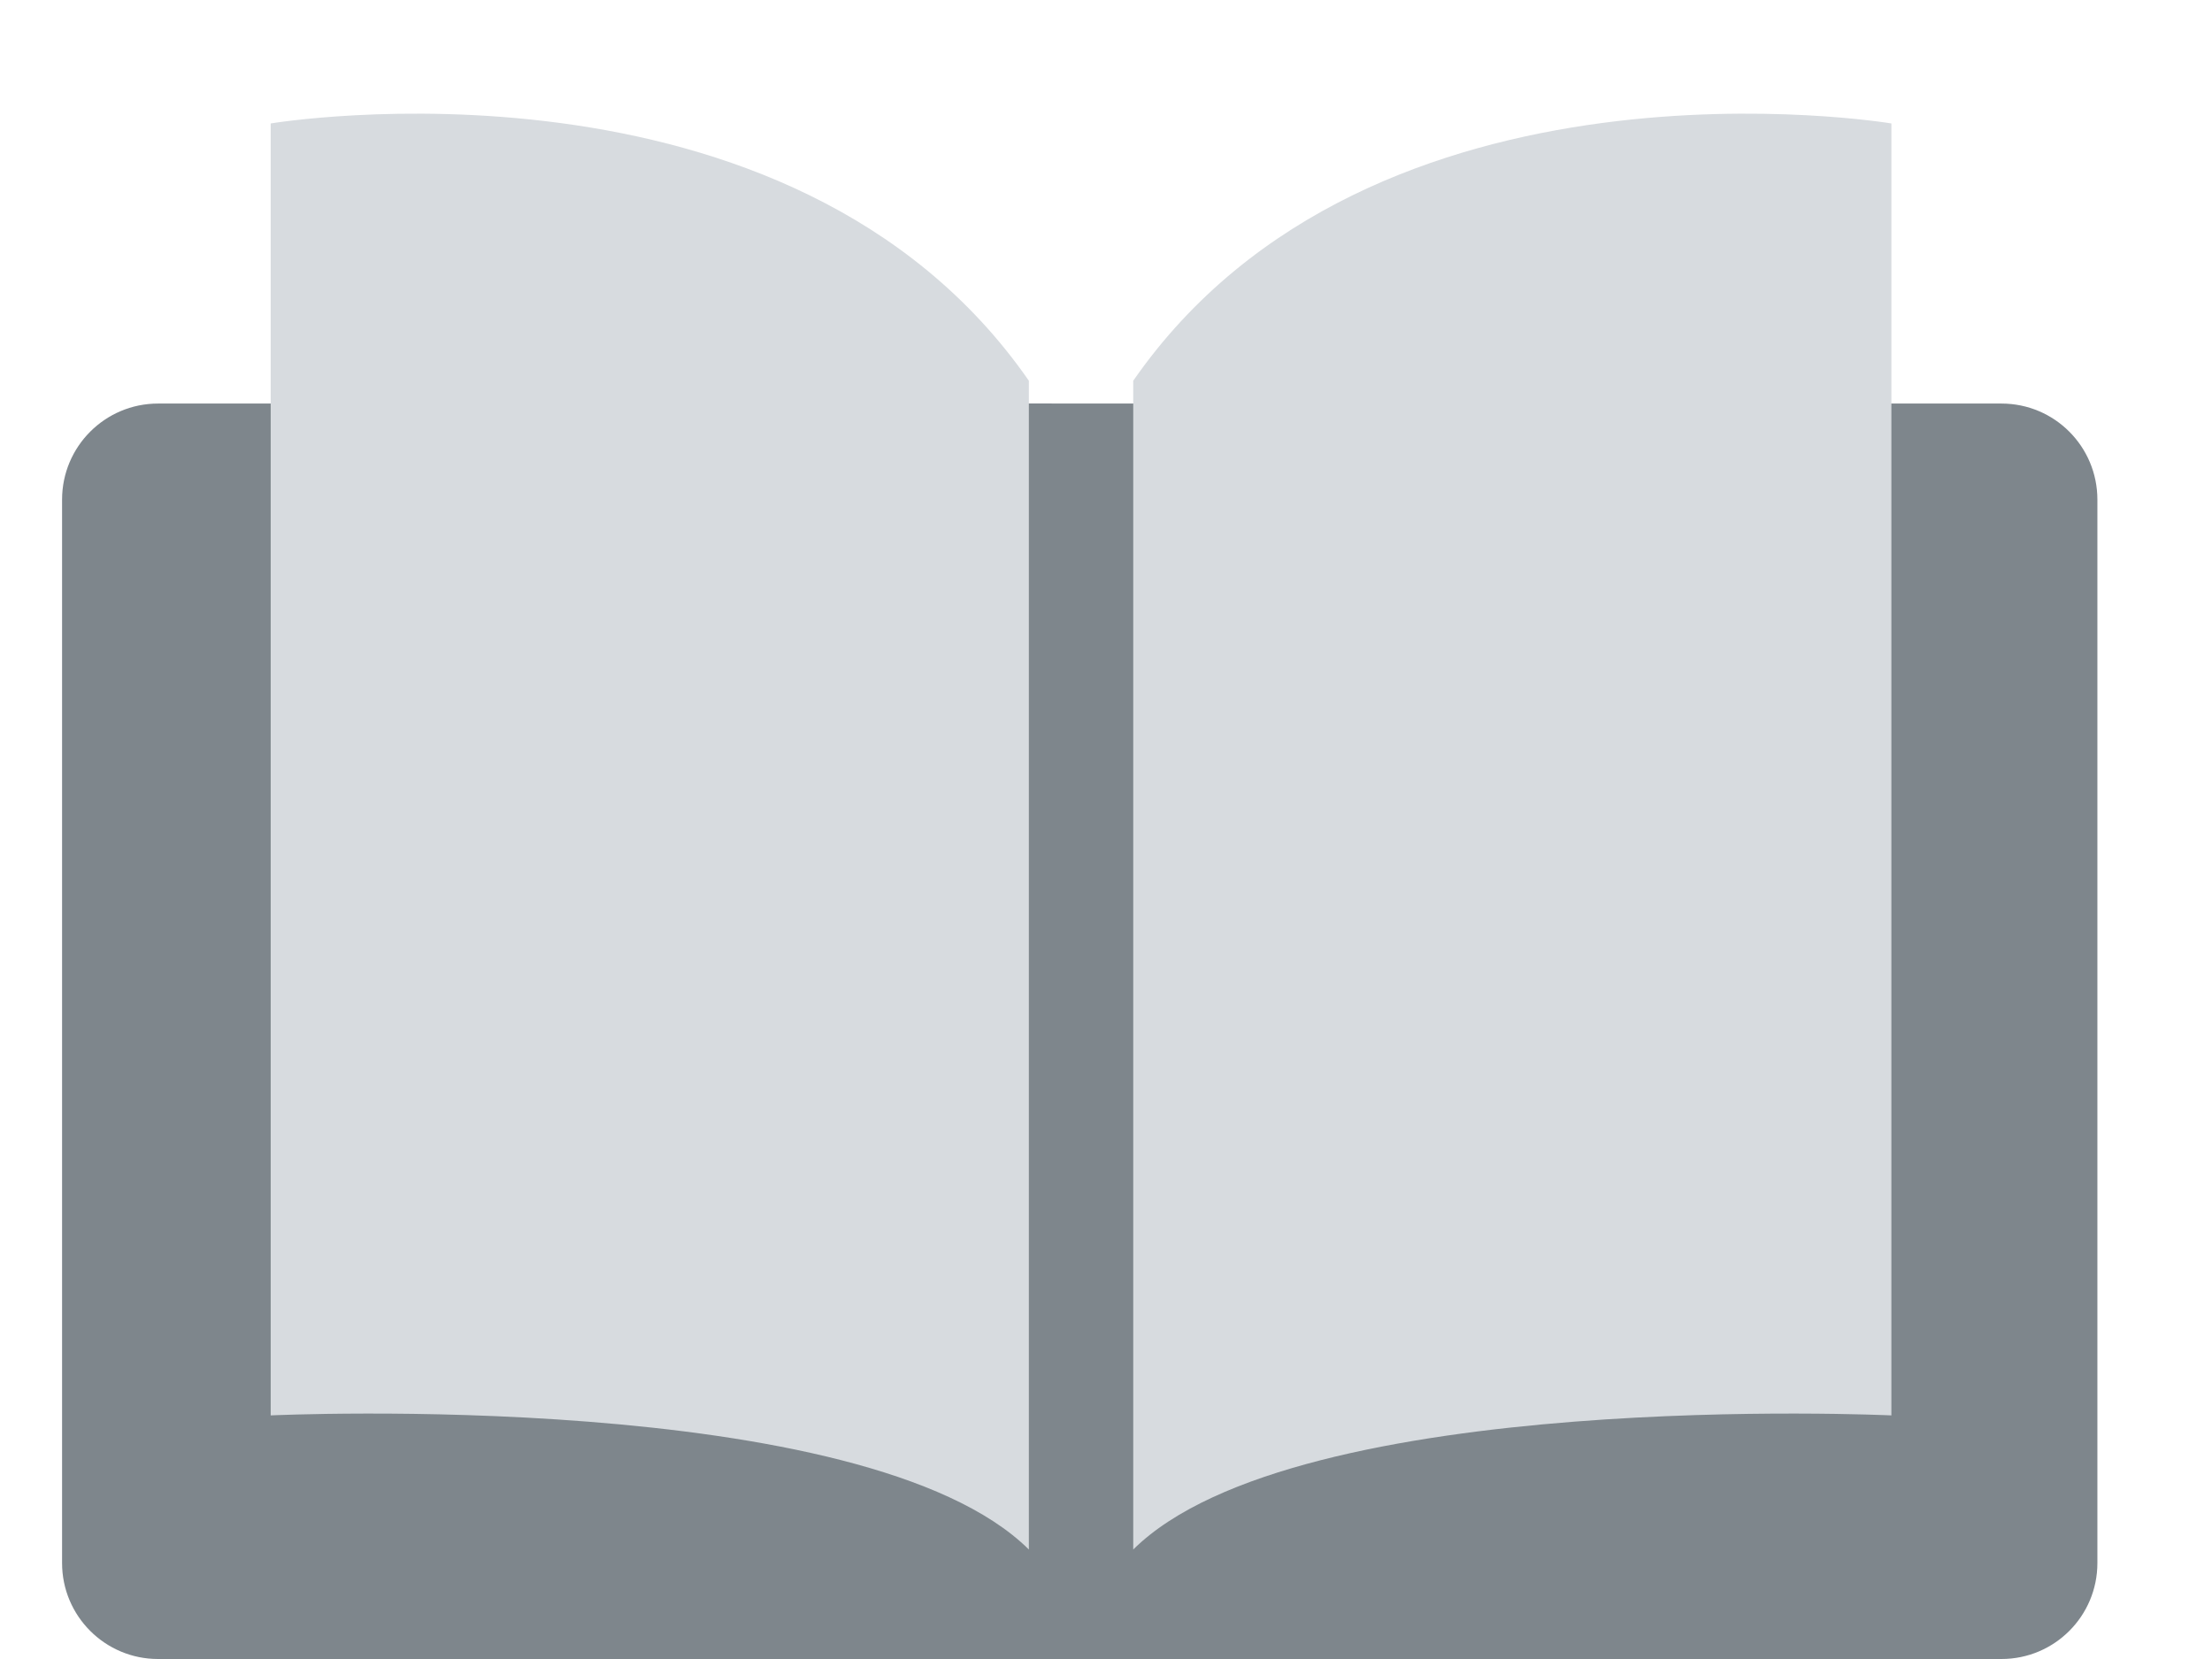 <svg xmlns:xlink="http://www.w3.org/1999/xlink" width="20" height="15" viewBox="0 0 16 12" xmlns="http://www.w3.org/2000/svg"><path d="M14.477 12H7.177V2.919H14.477C14.861 2.919 15.171 3.23 15.171 3.614V11.306C15.171 11.689 14.861 12 14.477 12Z" class="fill-palette-gray10 dark:fill-palette-gray8" fill="#7E868C"></path><path d="M1.143 12H7.607V2.919H1.143C0.76 2.919 0.449 3.23 0.449 3.614V11.306C0.449 11.689 0.76 12 1.143 12Z" class="fill-palette-gray10 dark:fill-palette-gray8" fill="#7E868C"></path><path d="M7.442 2.754V11.208C6.258 10.036 1.958 10.238 1.958 10.238V0.893C1.958 0.893 5.714 0.264 7.442 2.754Z" class="fill-palette-gray7 dark:fill-palette-gray11" fill="#D7DBDF"></path><path d="M8.197 2.754V11.208C9.381 10.036 13.681 10.238 13.681 10.238V0.893C13.681 0.893 9.925 0.264 8.197 2.754Z" class="fill-palette-gray7 dark:fill-palette-gray11" fill="#D7DBDF"></path></svg>